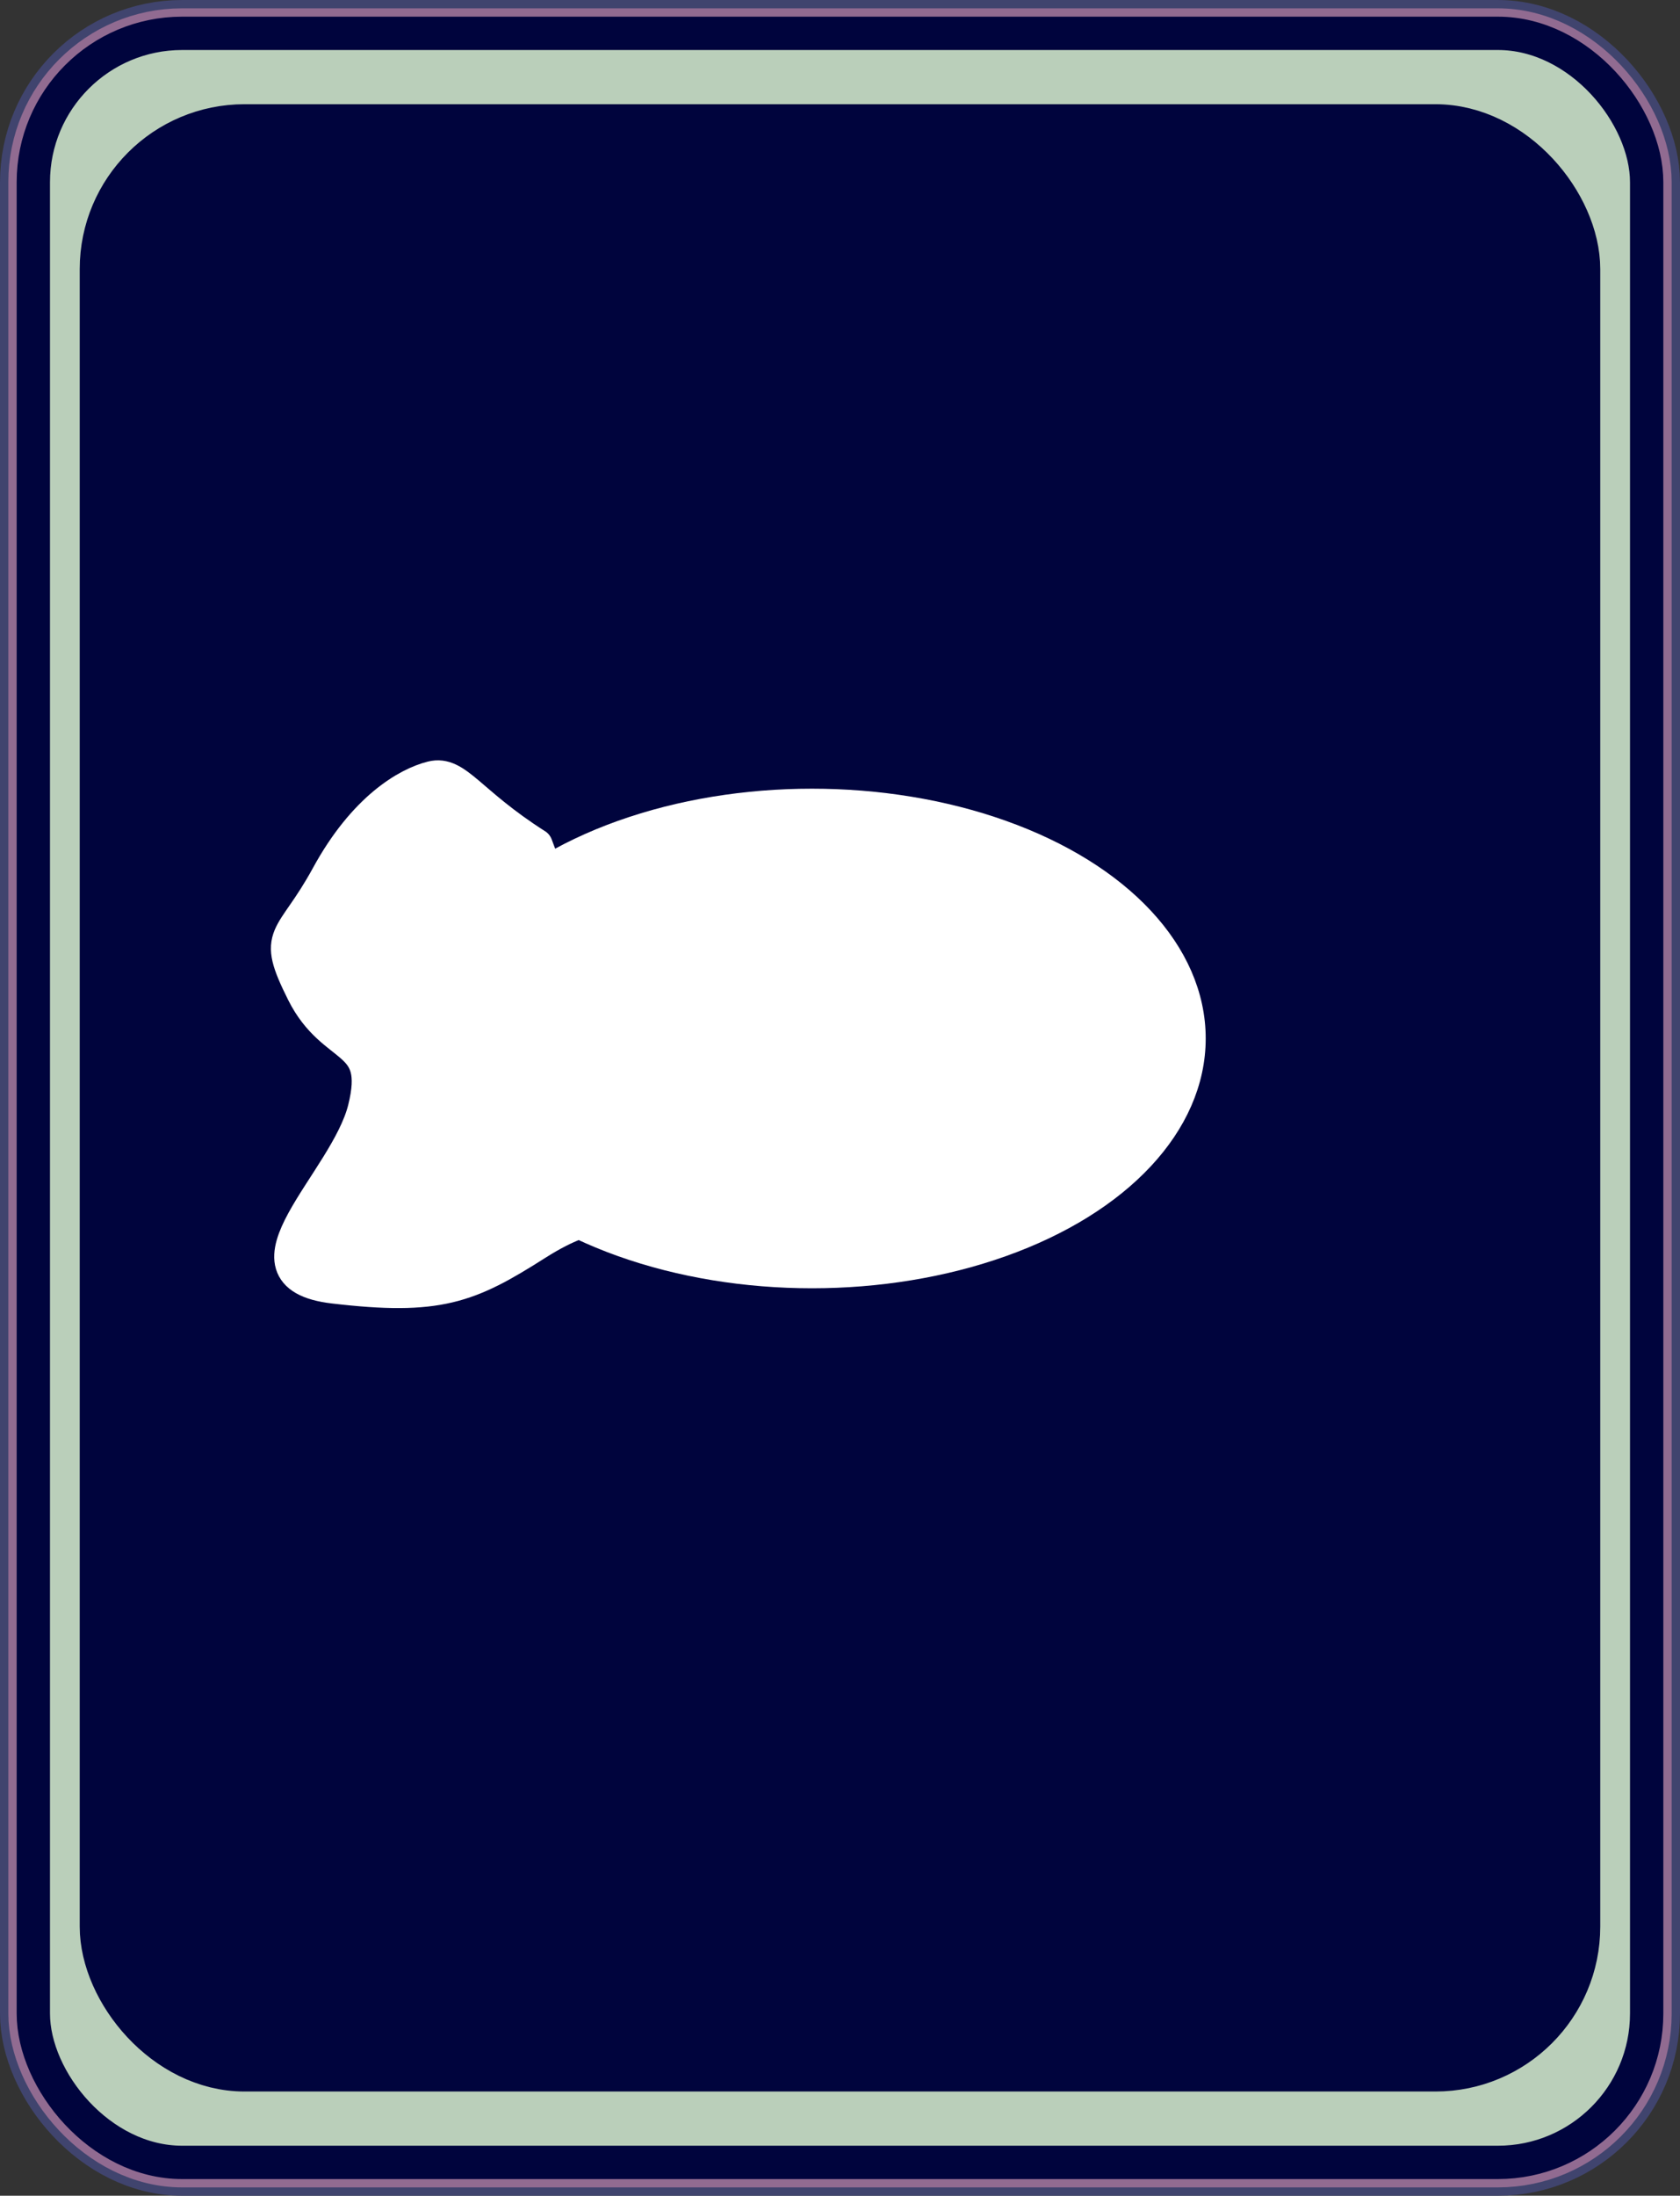 <?xml version="1.0" encoding="UTF-8" standalone="no"?>
<!-- Created with Inkscape (http://www.inkscape.org/) -->

<svg
   width="190.518"
   height="248.939"
   viewBox="0 0 50.408 65.865"
   version="1.1"
   id="svg1"
   inkscape:version="1.3.2 (091e20e, 2023-11-25, custom)"
   sodipodi:docname="Card.svg"
   xmlns:inkscape="http://www.inkscape.org/namespaces/inkscape"
   xmlns:sodipodi="http://sodipodi.sourceforge.net/DTD/sodipodi-0.dtd"
   xmlns="http://www.w3.org/2000/svg"
   xmlns:svg="http://www.w3.org/2000/svg">
  <rect x="0" y="0" width="50.408" height="65.865" fill="#333333" stroke="none"/>
  <sodipodi:namedview
     id="namedview1"
     pagecolor="#ffffff"
     bordercolor="#000000"
     borderopacity="0.25"
     inkscape:showpageshadow="2"
     inkscape:pageopacity="0.0"
     inkscape:pagecheckerboard="0"
     inkscape:deskcolor="#d1d1d1"
     inkscape:document-units="mm"
     showgrid="true"
     inkscape:zoom="2.0334082"
     inkscape:cx="187.86194"
     inkscape:cy="119.74969"
     inkscape:window-width="1920"
     inkscape:window-height="1010"
     inkscape:window-x="1698"
     inkscape:window-y="-7"
     inkscape:window-maximized="1"
     inkscape:current-layer="layer1">
    <inkscape:grid
       id="grid1"
       units="mm"
       originx="-74.542"
       originy="0.789"
       spacingx="64"
       spacingy="64"
       empcolor="#0099e5"
       empopacity="0.302"
       color="#0099e5"
       opacity="0.149"
       empspacing="5"
       dotted="false"
       gridanglex="30"
       gridanglez="30"
       visible="true" />
  </sodipodi:namedview>
  <defs
     id="defs1" />
  <g
     inkscape:label="Layer 1"
     inkscape:groupmode="layer"
     id="layer1"
     transform="translate(-74.542,0.789)">
    <rect
       style="fill:#40446e;fill-rule:evenodd;stroke:#40446e;stroke-width:2;stroke-linecap:round;stroke-linejoin:round;stroke-dasharray:none;stroke-dashoffset:0;paint-order:stroke fill markers"
       id="rect31"
       width="48.408"
       height="63.865"
       x="75.542"
       y="0.211"
       ry="4.465"
       inkscape:export-filename="CardBack.svg"
       inkscape:export-xdpi="96"
       inkscape:export-ydpi="96"
       inkscape:label="Card" />
    <rect
       style="fill:#916b91;fill-rule:evenodd;stroke:#916b91;stroke-width:1.5;stroke-linecap:round;stroke-linejoin:round;stroke-dasharray:none;stroke-dashoffset:0;paint-order:stroke fill markers"
       id="rect32"
       width="48.408"
       height="63.865"
       x="75.542"
       y="0.211"
       ry="4.465"
       inkscape:export-filename="CardBack.svg"
       inkscape:export-xdpi="96"
       inkscape:export-ydpi="96"
       inkscape:label="Card" />
    <rect
       style="fill:#bacfba;fill-rule:evenodd;stroke:#00043d;stroke-width:1;stroke-linecap:round;stroke-linejoin:round;stroke-dasharray:none;stroke-dashoffset:0;paint-order:stroke fill markers"
       id="rect28"
       width="48.408"
       height="63.865"
       x="75.542"
       y="0.211"
       ry="4.465"
       inkscape:export-filename="CardBack.svg"
       inkscape:export-xdpi="96"
       inkscape:export-ydpi="96"
       inkscape:label="Card" />
    <rect
       style="fill:#00043d;fill-rule:evenodd;stroke:#00043d;stroke-width:1.81;stroke-linecap:round;stroke-linejoin:round;stroke-dasharray:none;stroke-dashoffset:0;paint-order:stroke fill markers"
       id="rect29"
       width="43.813"
       height="57.803"
       x="77.839"
       y="3.242"
       ry="4.042"
       inkscape:export-filename="CardFront.svg"
       inkscape:export-xdpi="96"
       inkscape:export-ydpi="96"
       inkscape:label="Card" />
    <ellipse
       style="fill:#ffffff;fill-rule:evenodd;stroke:#ffffff;stroke-width:1;stroke-linecap:round;stroke-linejoin:round;stroke-dasharray:none;stroke-dashoffset:0;paint-order:stroke fill markers"
       id="path29"
       cx="98.905"
       cy="30.362"
       rx="11.314"
       ry="6.993" />
    <path
       style="fill:#ffffff;fill-rule:evenodd;stroke:#ffffff;stroke-width:1;stroke-linecap:round;stroke-linejoin:round;stroke-dasharray:none;stroke-dashoffset:0;paint-order:stroke fill markers"
       d="m 90.627,24.566 c -2.024,-1.288 -2.392,-2.208 -3.128,-2.024 -0.736,0.184 -2.024,0.92 -3.128,2.944 -1.104,2.024 -1.656,1.656 -0.736,3.496 0.92,1.84 2.392,1.288 1.84,3.496 -0.552,2.208 -4.048,4.968 -0.92,5.336 3.128,0.368 4.048,0 6.072,-1.288 2.024,-1.288 1.84,-0.184 2.392,-2.208 0.552,-2.024 -2.392,-9.753 -2.392,-9.753 z"
       id="path30" />
  </g>
</svg>
